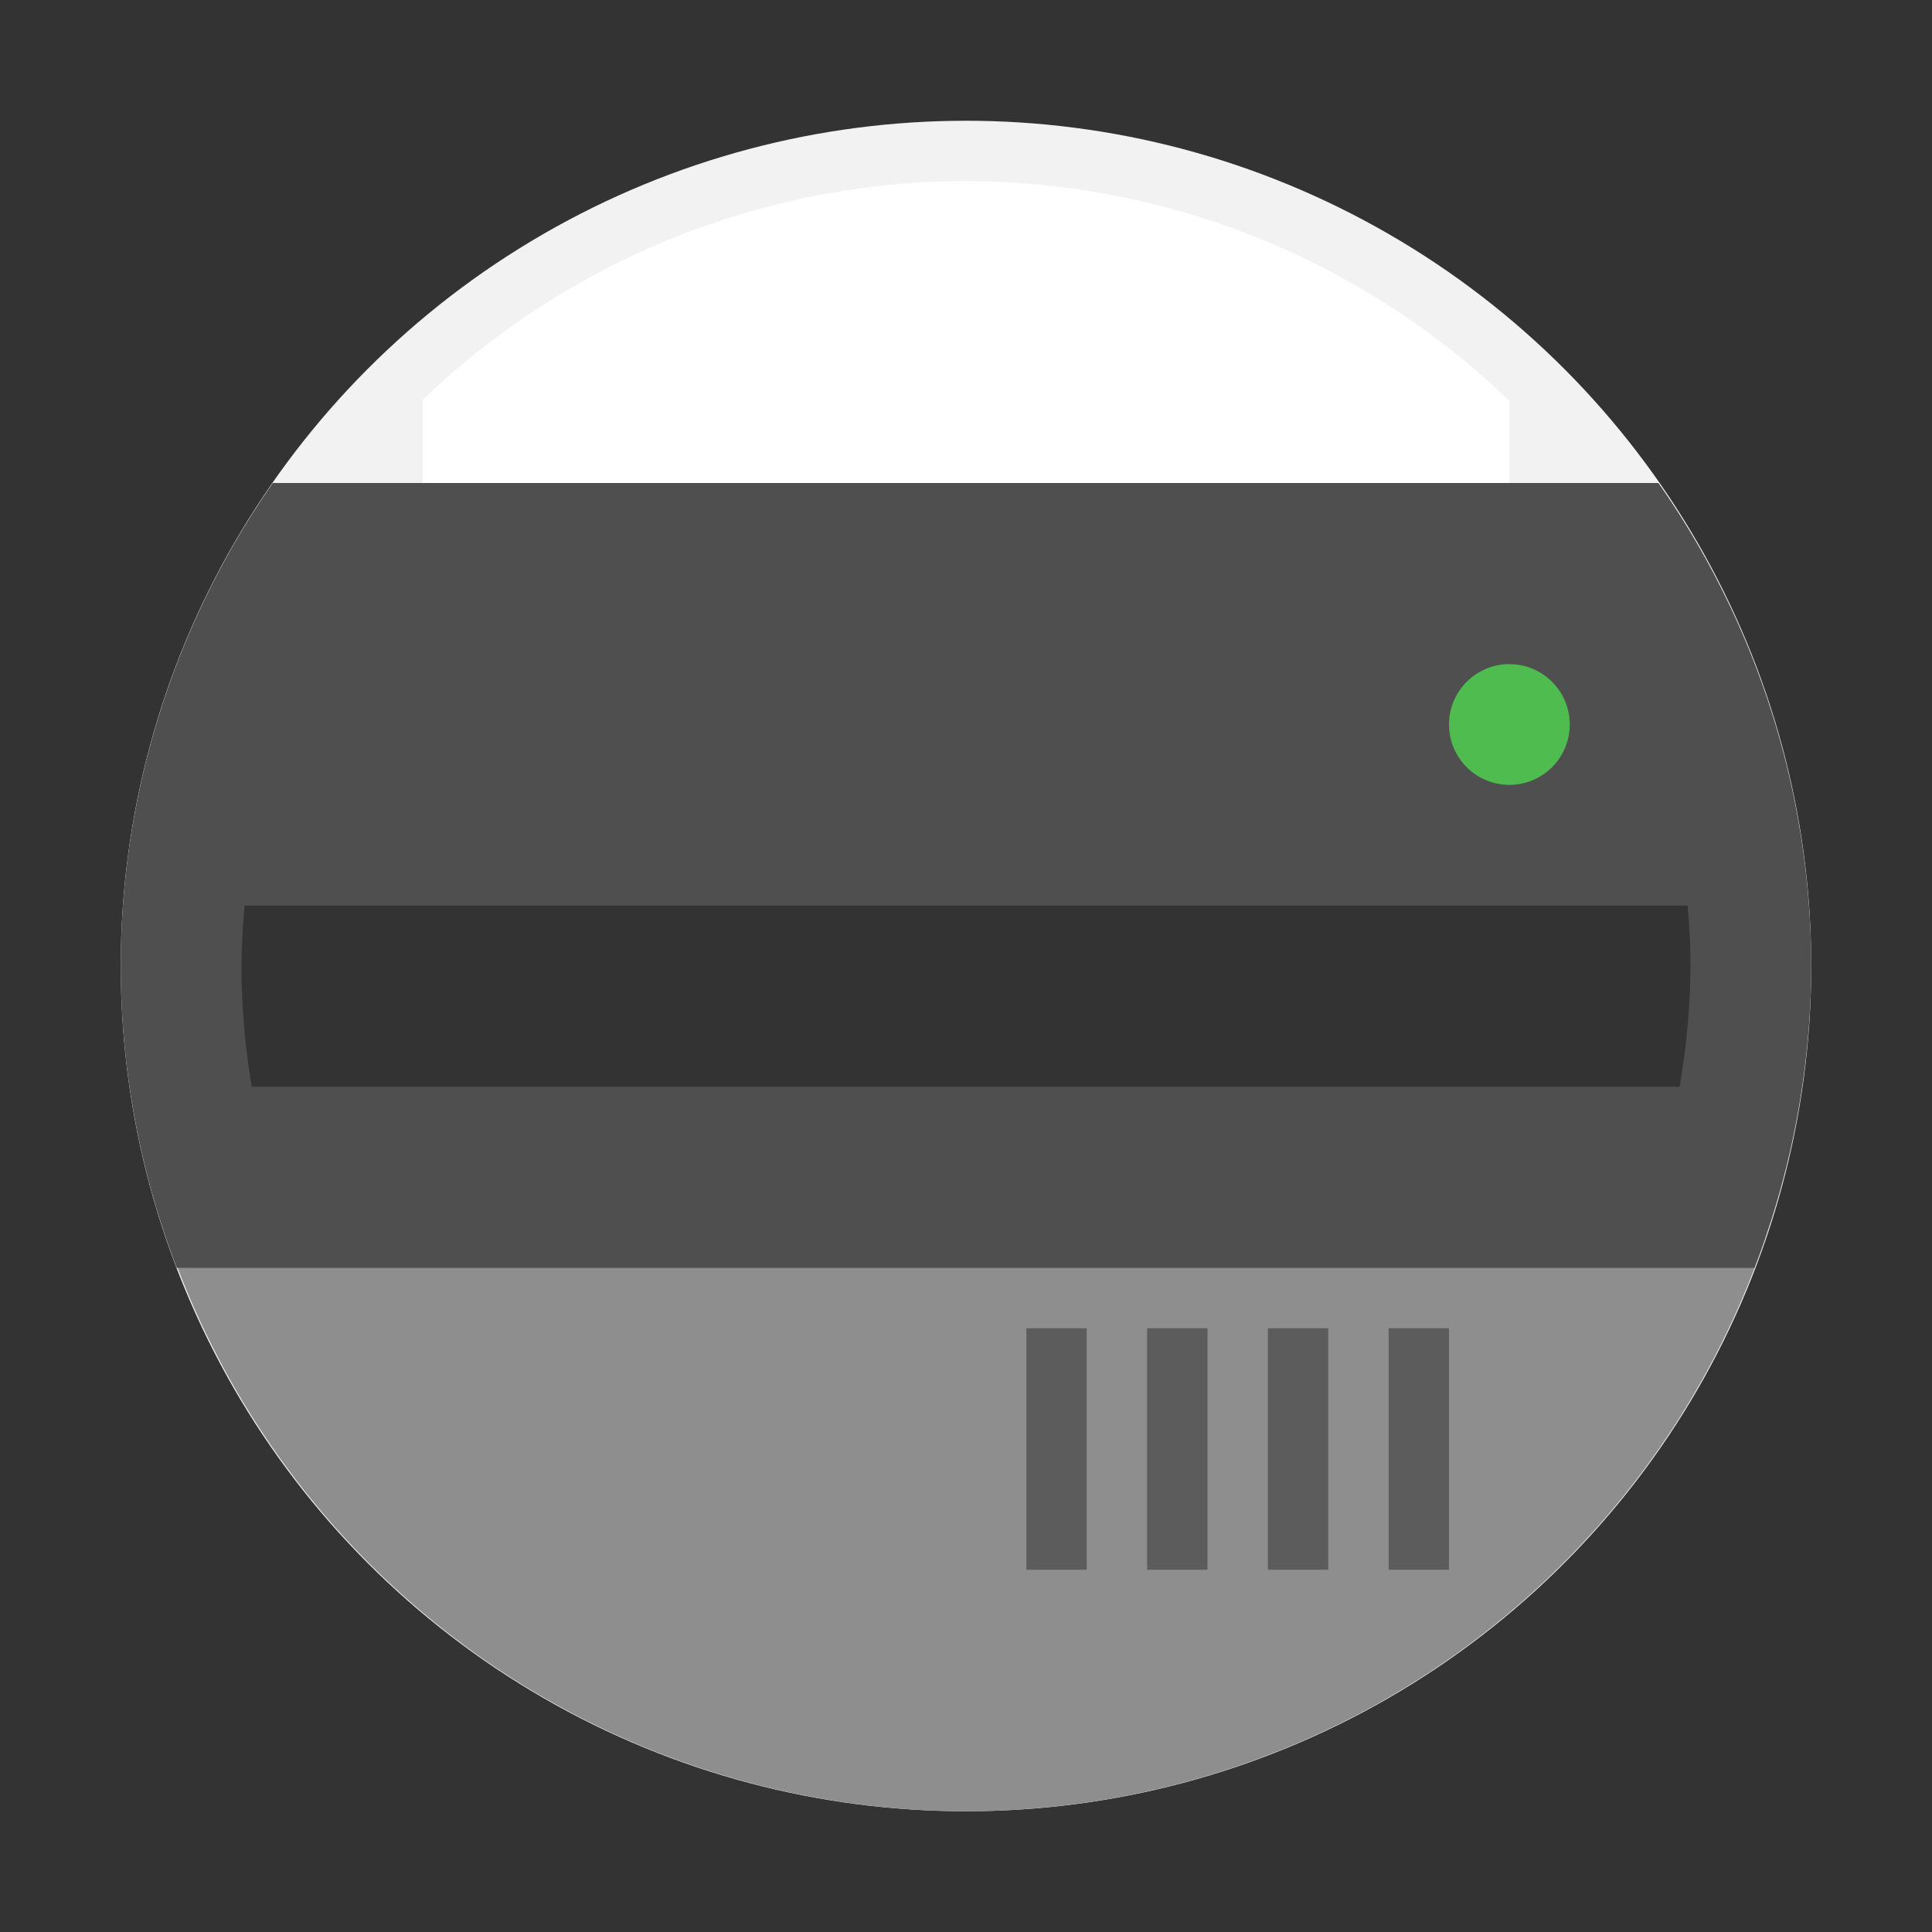 <svg width="32" height="32" version="1" xmlns="http://www.w3.org/2000/svg">
 <rect width="100%" height="100%" fill="#333333" stroke="none"/>
 <circle cx="16" cy="16" r="14" fill="#f2f2f2" stroke-width="1.96" style="paint-order:stroke fill markers"/>
 <path d="m16 3a13 13 0 0 0-9 3.625v5.875h18v-5.861a13 13 0 0 0-9-3.639z" fill="#fff"/>
 <path d="m2.762 20.5a14 14 0 0 0 13.238 9.5 14 14 0 0 0 13.242-9.5h-26.48z" fill="#8e8e8e" stroke-width="1.149"/>
 <path d="m4.518 8a14 14 0 0 0-2.518 8 14 14 0 0 0 0.928 5h26.131a14 14 0 0 0 0.941-5 14 14 0 0 0-2.531-8h-22.951z" fill="#4f4f4f" stroke-width="1.07"/>
 <path d="m4.051 15a12 12 0 0 0-0.051 1 12 12 0 0 0 0.17 2h23.648a12 12 0 0 0 0.182-2 12 12 0 0 0-0.047-1h-23.902z" opacity=".35"/>
 <circle cx="25" cy="12" r="1" fill="#4fbc4f" style="paint-order:stroke fill markers"/>
 <rect x="23" y="22" width="1" height="4" opacity=".35" style="paint-order:stroke fill markers"/>
 <rect x="21" y="22" width="1" height="4" opacity=".35" style="paint-order:stroke fill markers"/>
 <rect x="19" y="22" width="1" height="4" opacity=".35" style="paint-order:stroke fill markers"/>
 <rect x="17" y="22" width="1" height="4" opacity=".35" style="paint-order:stroke fill markers"/>
</svg>
